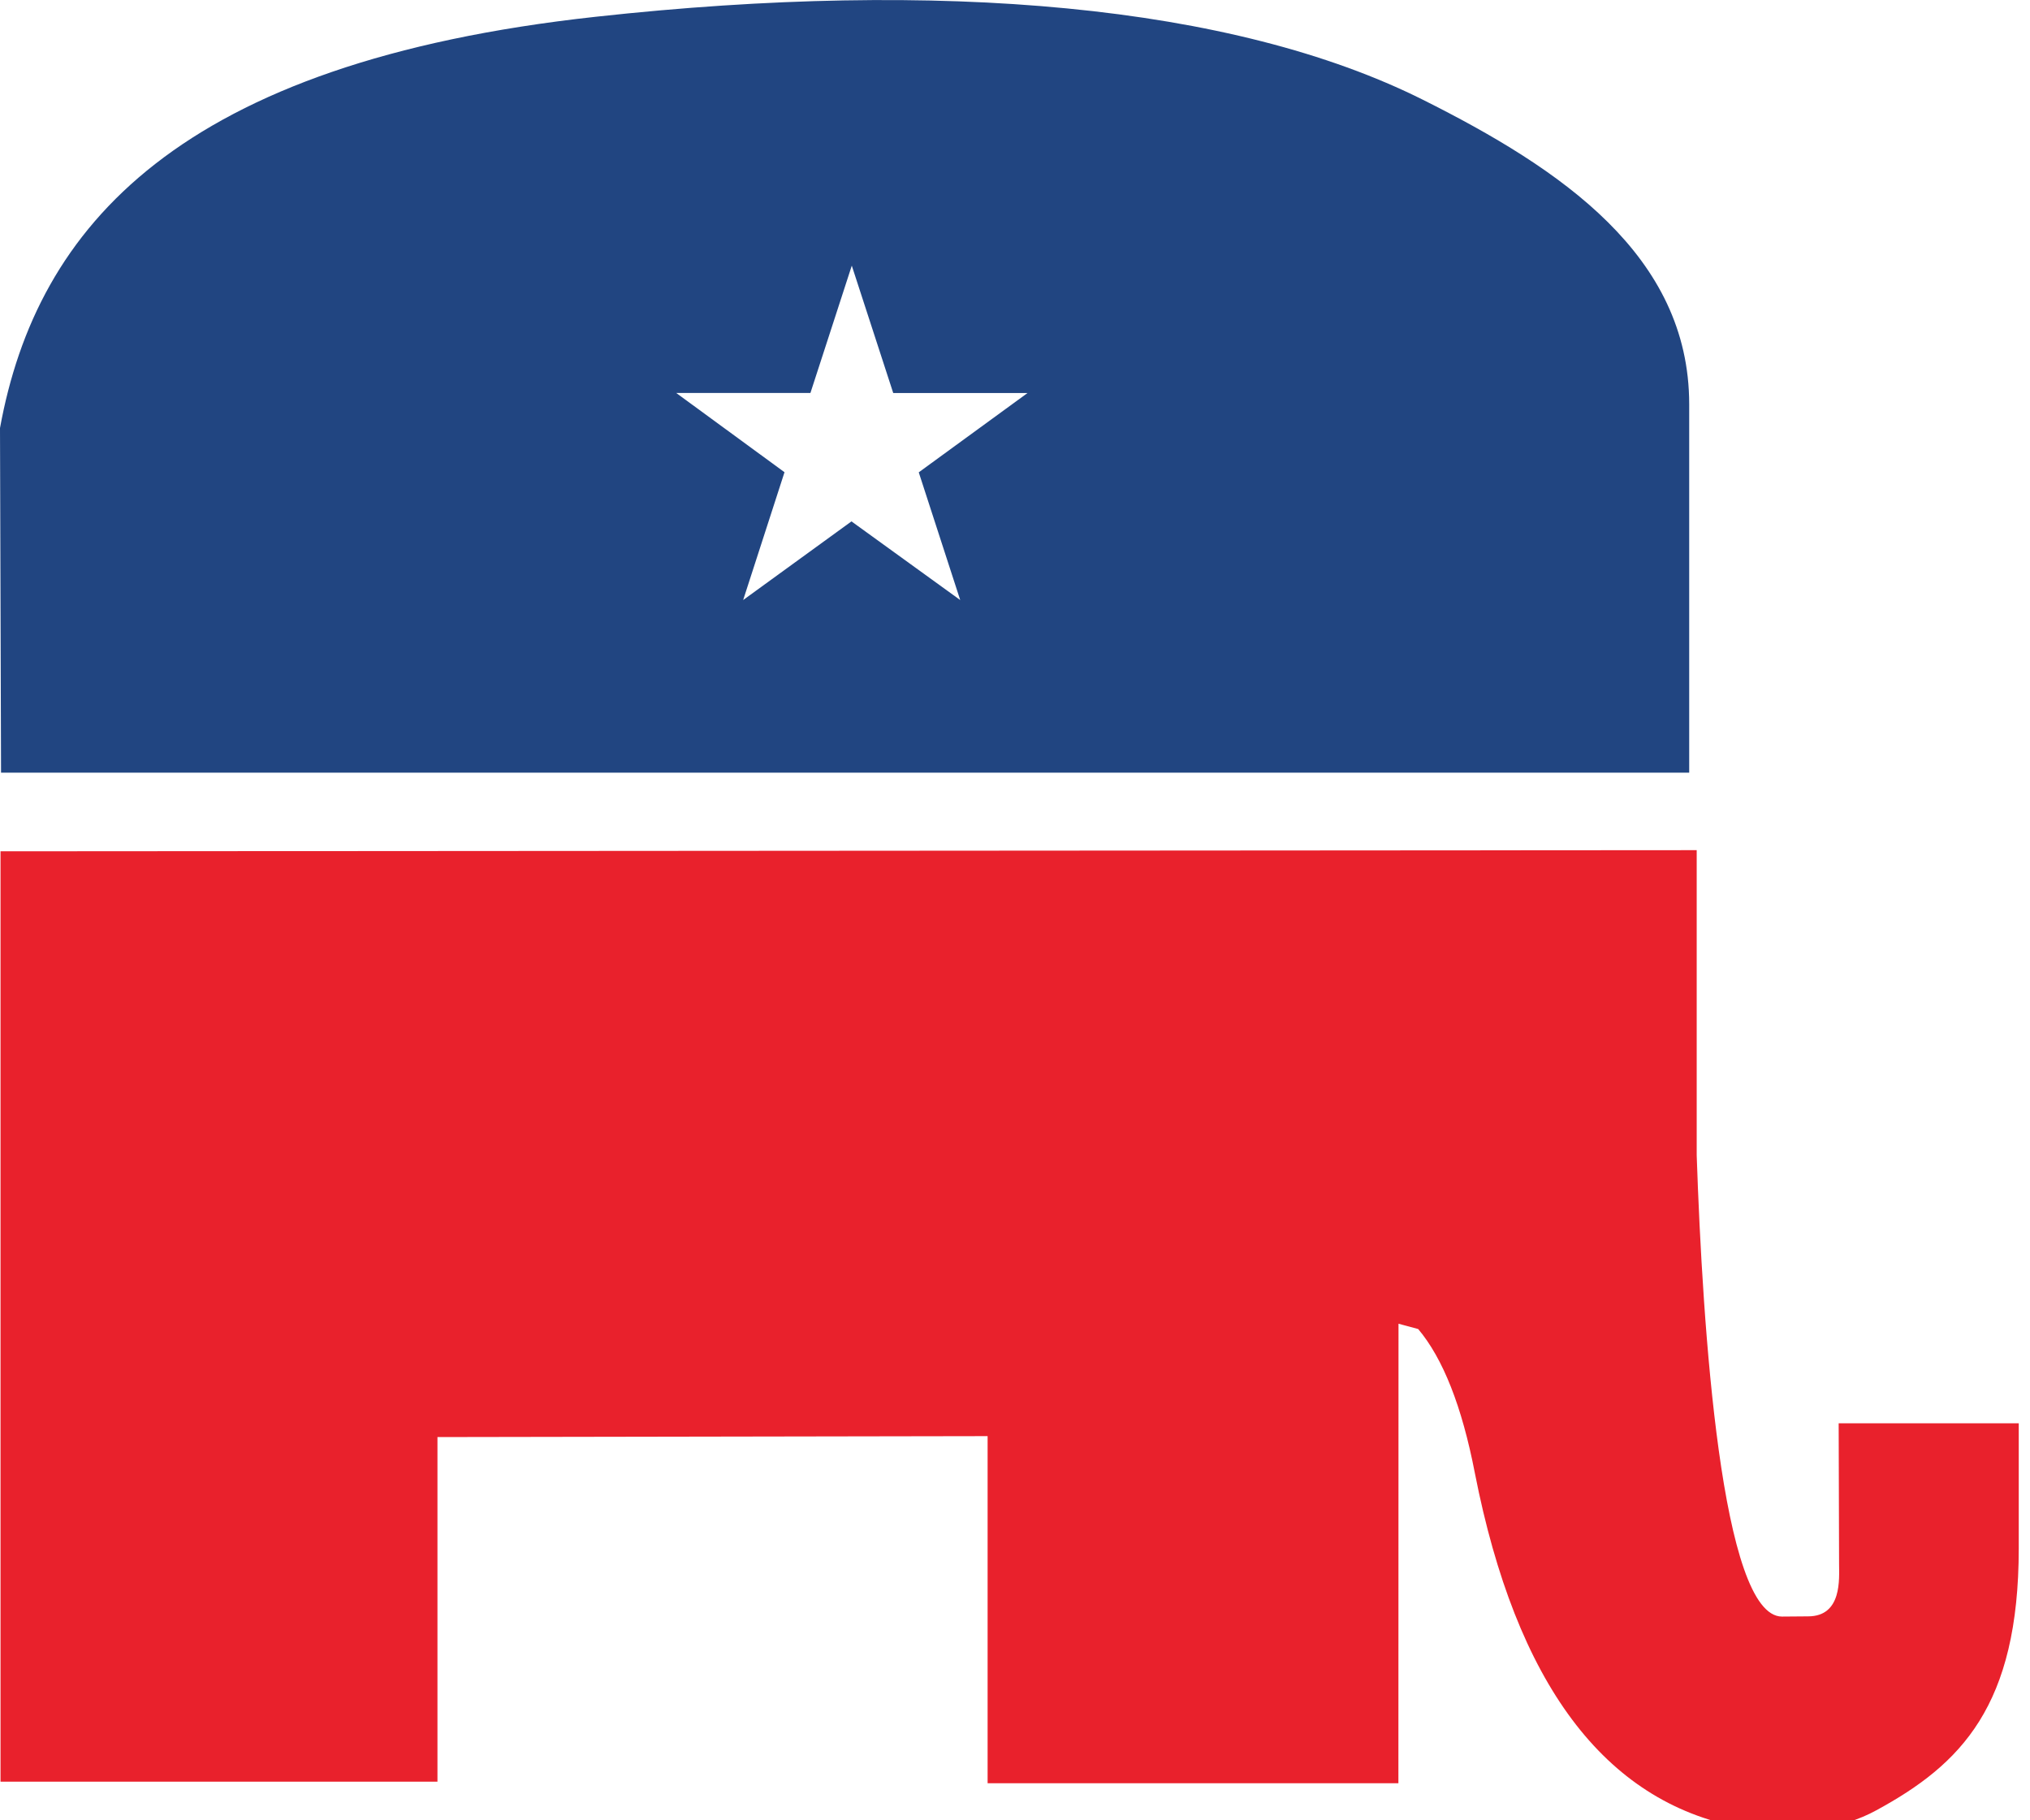 <?xml version="1.0" encoding="utf-8"?>
<!-- Generator: Adobe Illustrator 16.0.1, SVG Export Plug-In . SVG Version: 6.00 Build 0)  -->
<!DOCTYPE svg PUBLIC "-//W3C//DTD SVG 1.1//EN" "http://www.w3.org/Graphics/SVG/1.1/DTD/svg11.dtd">
<svg version="1.1" id="Layer_1" xmlns="http://www.w3.org/2000/svg" xmlns:xlink="http://www.w3.org/1999/xlink" x="0px" y="0px"
	 width="19.49px" height="17.474px" viewBox="0 0 19.49 17.474" enable-background="new 0 0 19.49 17.474" xml:space="preserve">
<g>
	<g>
		<path fill="#E9212C" d="M16.29,11.088C16.289,11.05,16.302,11.905,16.29,11.088L16.29,11.088z"/>
		<g>
			<path fill="#E9212C" d="M16.29,11.088C16.289,11.05,16.302,11.905,16.29,11.088L16.29,11.088z"/>
			<path fill="#E9212C" d="M17.653,13.664l0.004,1.349c0,0.14,0.031,0.503-0.298,0.503c-0.25,0.002-0.175,0.002-0.25,0.002
				c-0.582,0-0.763-2.772-0.819-4.43c0.012,0.817-0.001-0.038,0,0V8.161L0.005,8.172v8.931H4.2v-3.308l5.282-0.009v3.332h3.944
				l0.001-4.411l0.189,0.051c0.237,0.281,0.42,0.741,0.544,1.382c0.396,2.02,1.243,3.154,2.544,3.401
				c0.498,0.095,0.984,0.017,1.31-0.163c0.814-0.442,1.368-1.002,1.368-2.516v-1.199H17.653z"/>
		</g>
	</g>
	<g>
		<path fill="#214581" d="M13.662,0.958c-1.825-0.913-4.636-1.16-7.943-0.797C1.718,0.599,0.353,2.172,0,4.109l0.01,3.308h16.208
			V3.879C16.217,2.452,14.987,1.621,13.662,0.958z M9.219,5.76L8.175,5.005L7.135,5.76l0.397-1.227l-1.04-0.761h1.289L8.178,2.55
			l0.398,1.223h1.289L8.821,4.534L9.219,5.76z"/>
	</g>
</g>
</svg>
